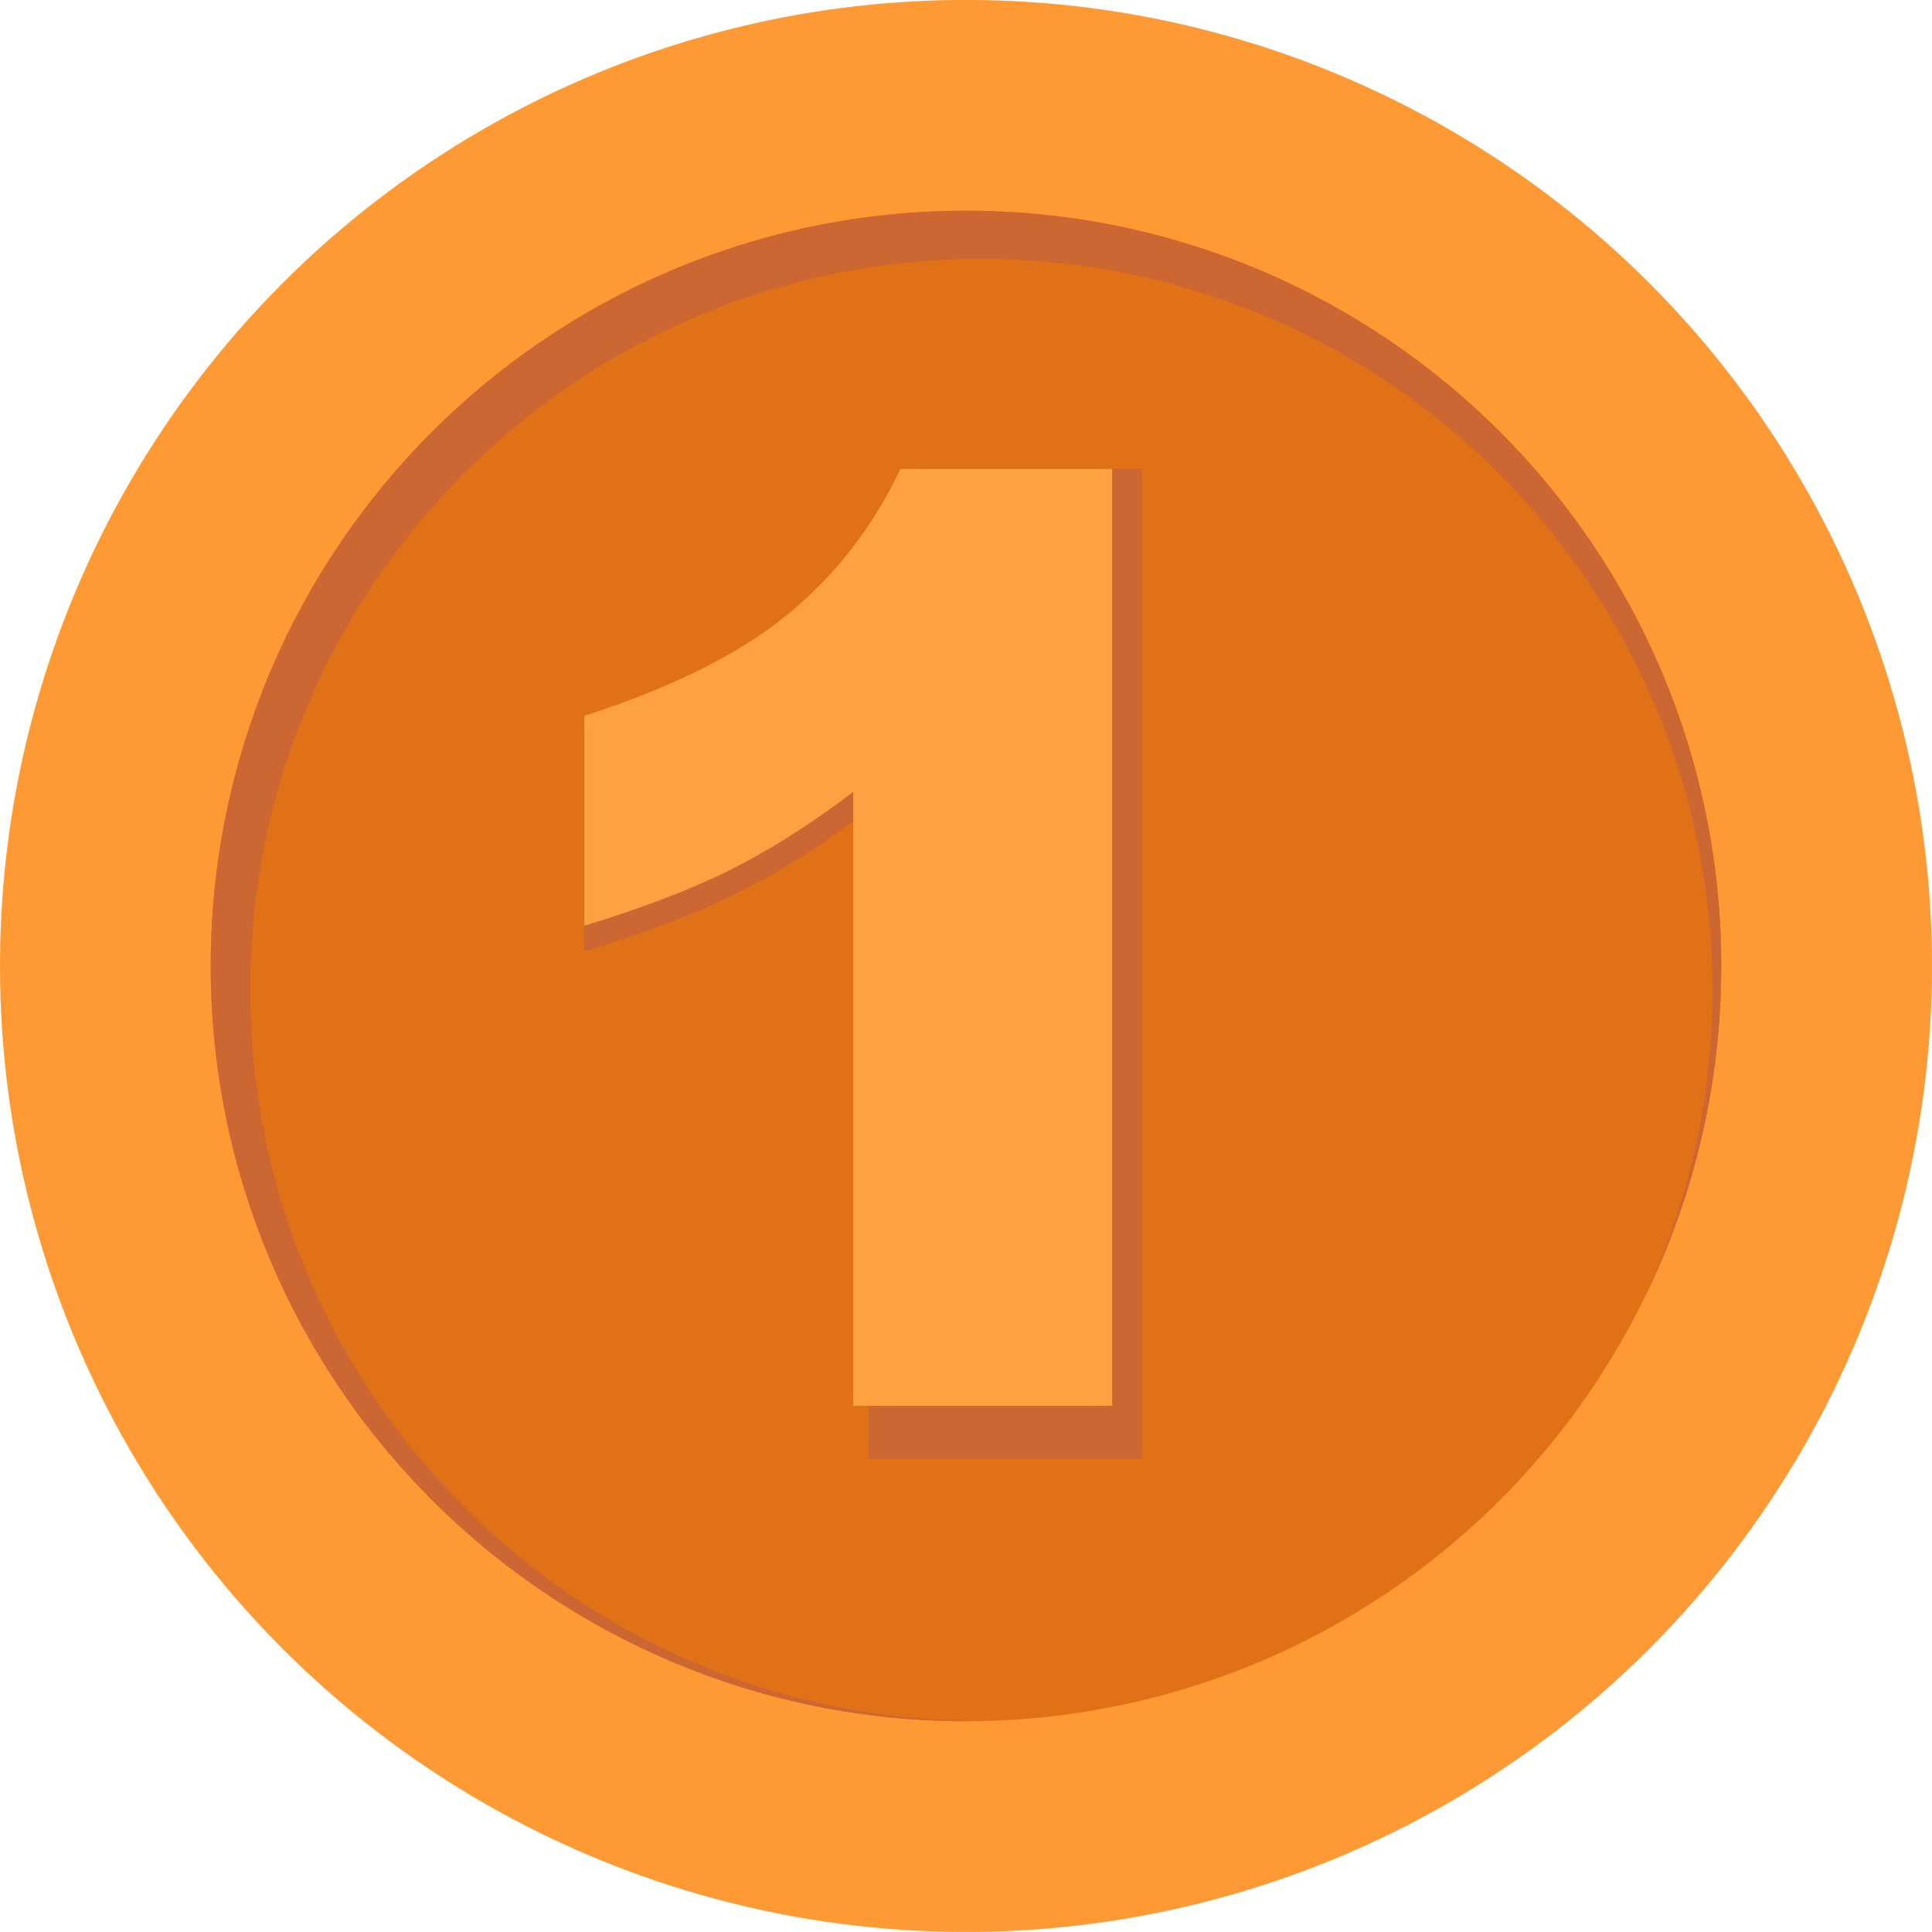 <?xml version="1.0" encoding="utf-8"?>
<!-- Generator: Adobe Illustrator 16.0.3, SVG Export Plug-In . SVG Version: 6.00 Build 0)  -->
<!DOCTYPE svg PUBLIC "-//W3C//DTD SVG 1.1//EN" "http://www.w3.org/Graphics/SVG/1.1/DTD/svg11.dtd">
<svg version="1.1" xmlns="http://www.w3.org/2000/svg" xmlns:xlink="http://www.w3.org/1999/xlink" x="0px" y="0px" width="69.27px"
	 height="69.267px" viewBox="0 0 69.27 69.267" enable-background="new 0 0 69.27 69.267" xml:space="preserve">
<g id="BG">
</g>
<g id="UI">
</g>
<g id="_x24_">
	<g>
		<g>
			<g>
				<circle fill="#FF9933" cx="34.635" cy="34.633" r="34.635"/>
				<circle fill="#E07117" cx="34.635" cy="34.633" r="27.079"/>
				<path fill="#CC6633" d="M8.971,35.498c0-14.477,11.735-26.215,26.214-26.215c14.477,0,26.215,11.738,26.215,26.215
					c0,3.938-0.875,7.67-2.43,11.018c1.756-3.586,2.744-7.62,2.744-11.883c0-14.954-12.125-27.077-27.079-27.077
					c-14.956,0-27.079,12.123-27.079,27.077c0,14.956,12.123,27.079,27.079,27.079c0.091,0,0.183-0.005,0.274-0.007
					C20.558,61.559,8.971,49.883,8.971,35.498z"/>
			</g>
		</g>
		<g>
			<g>
				<g>
					<path fill="#CC6633" d="M40.943,16.812V52.3h-9.806V29.045c-1.587,1.206-3.122,2.183-4.605,2.929
						c-1.484,0.745-3.346,1.46-5.582,2.142v-7.95c3.301-1.063,5.863-2.34,7.688-3.832c1.824-1.491,3.252-3.332,4.283-5.521H40.943z"
						/>
				</g>
			</g>
			<g>
				<g>
					<path fill="#FFA142" d="M39.875,16.812v33.592h-9.282V28.392c-1.502,1.142-2.955,2.065-4.359,2.771
						c-1.404,0.707-3.166,1.382-5.283,2.028v-7.525c3.124-1.006,5.55-2.215,7.277-3.627c1.727-1.412,3.078-3.154,4.055-5.226H39.875
						z"/>
				</g>
			</g>
		</g>
	</g>
</g>
<g id="選單">
</g>
</svg>
